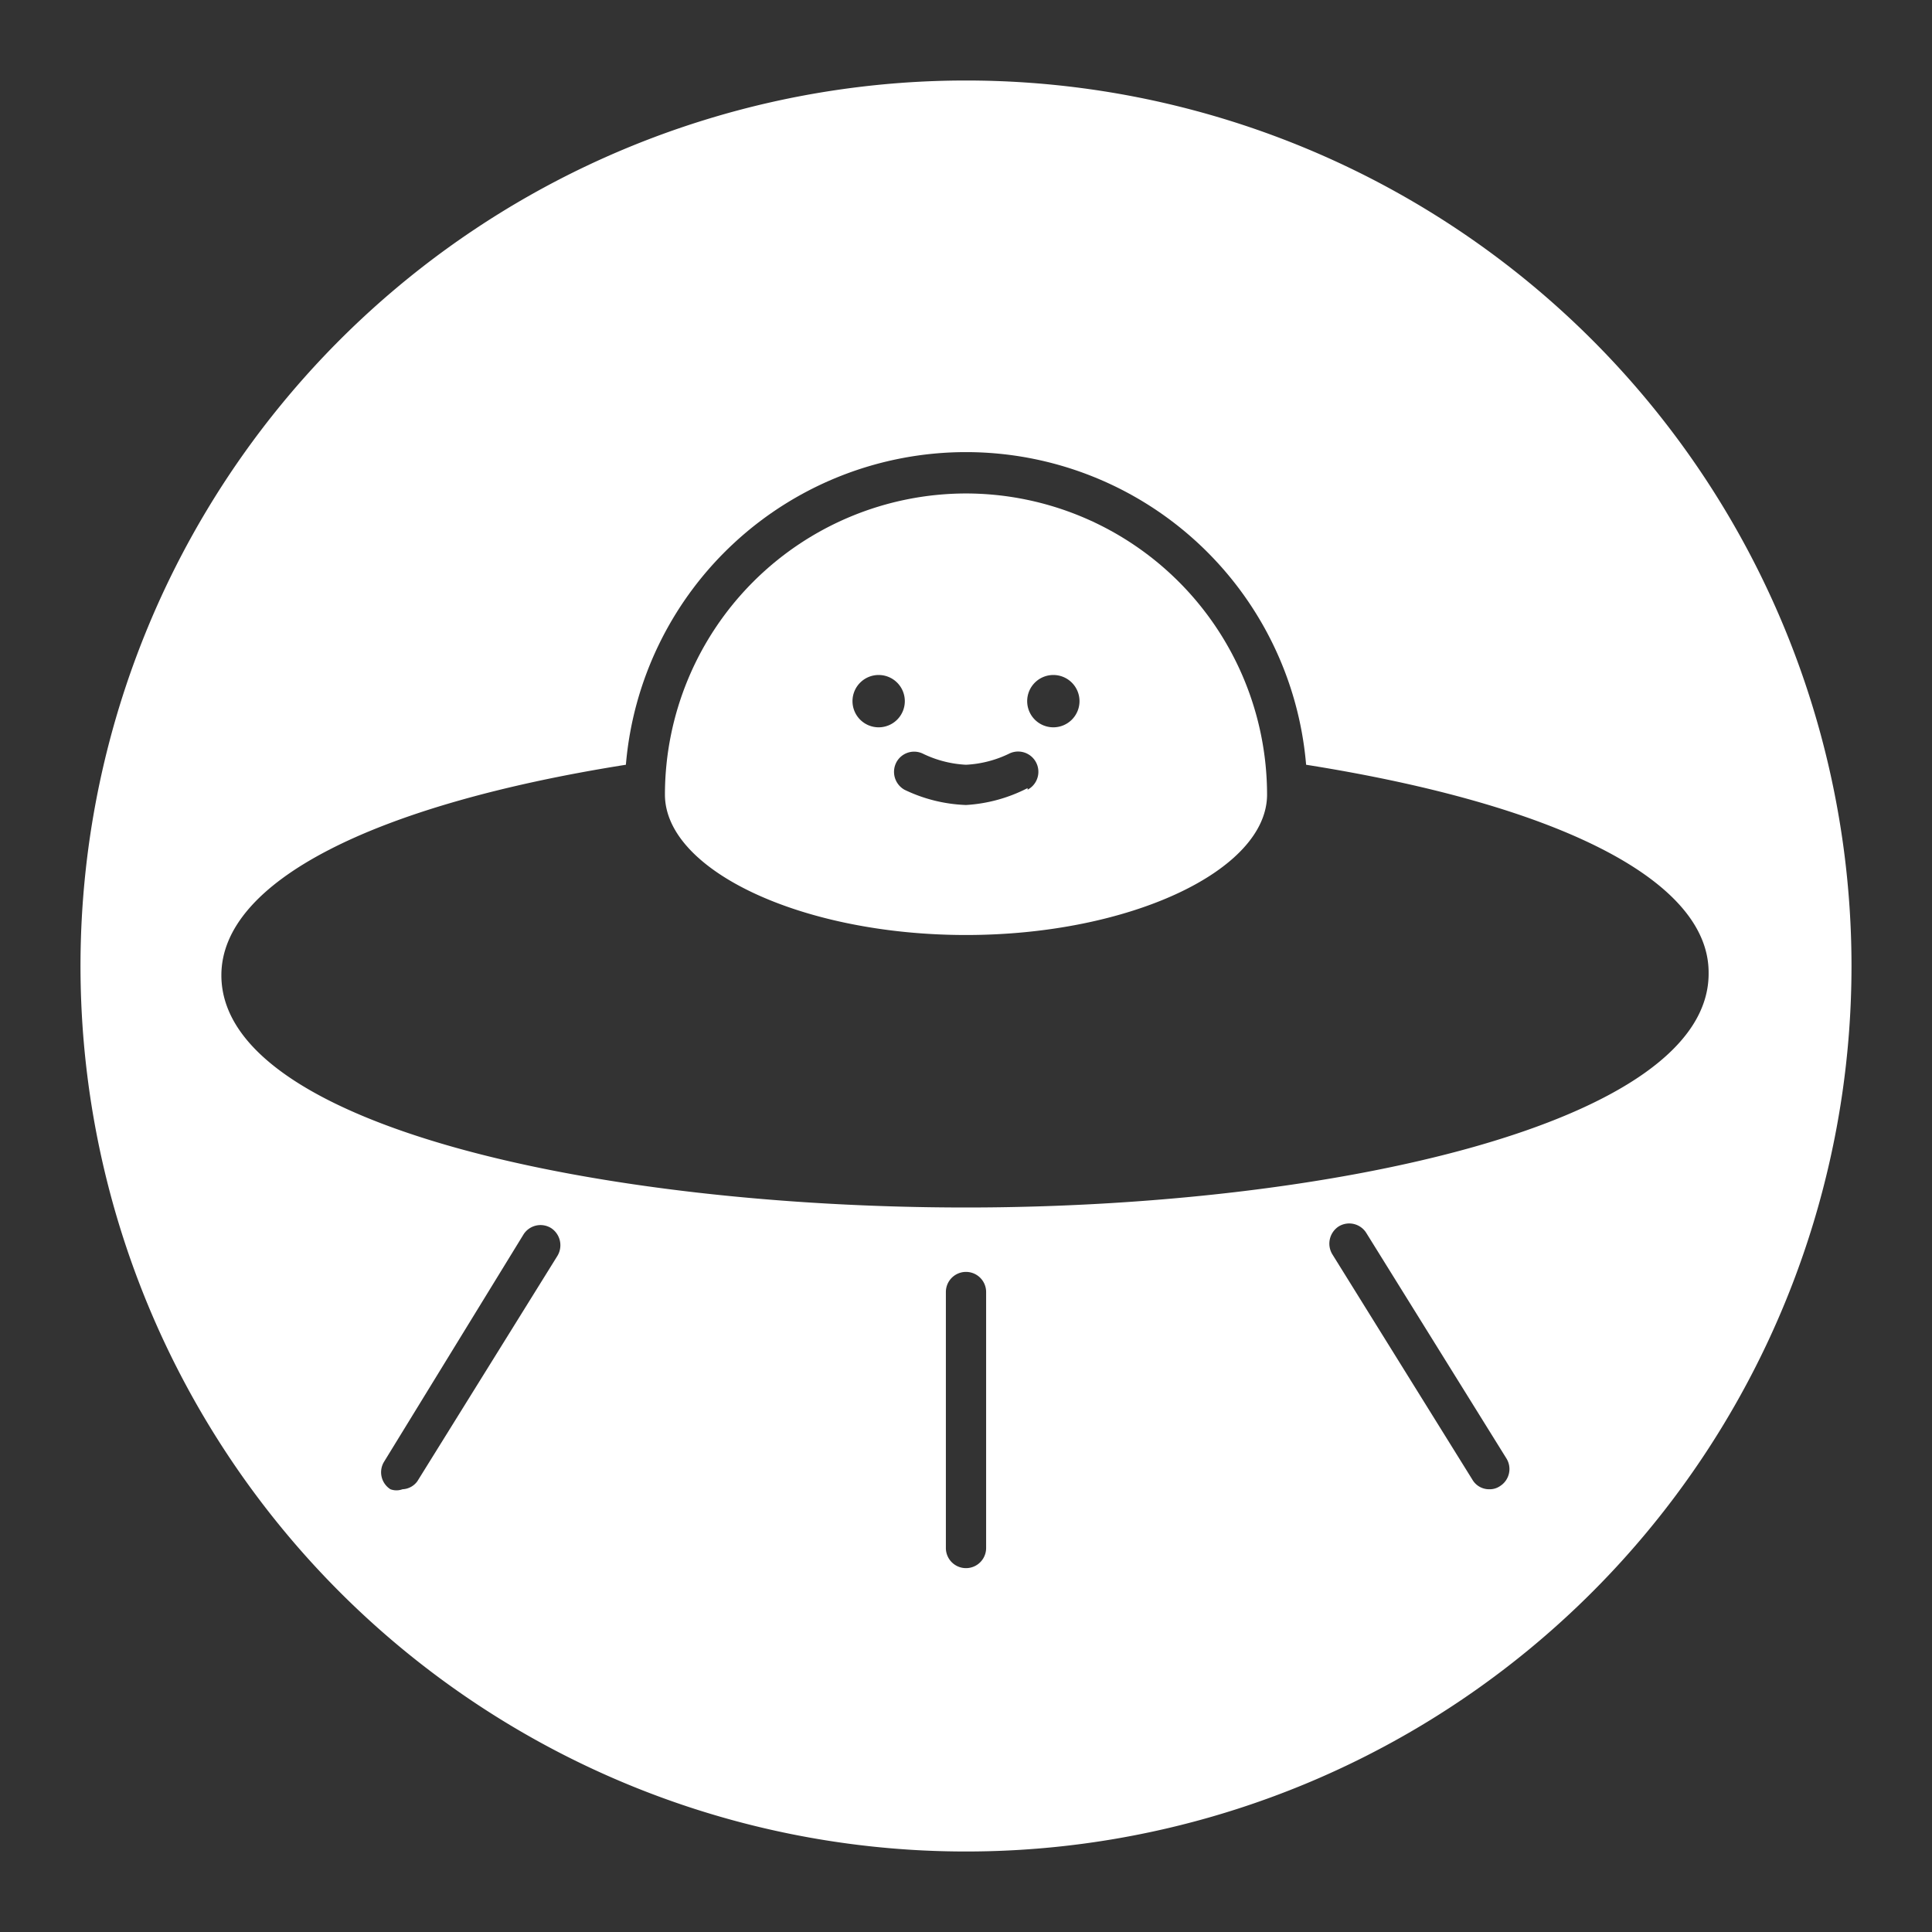 <svg id="Layer_1" data-name="Layer 1" xmlns="http://www.w3.org/2000/svg" viewBox="0 0 48 48"><rect x="0" y="0" width="48" height="48" fill="#333333" stroke="none"/><defs><style>.cls-1{fill:#fff;}</style></defs><title>Infinity</title><path class="cls-1" d="M24,2A22,22,0,1,0,46,24,22,22,0,0,0,24,2Zm.5,36.46a.5.5,0,0,1-1,0V32.1a.5.5,0,0,1,1,0ZM24,30c-9,0-18.5-2-18.5-5.77C5.5,21.91,9.25,20,15.55,19a8.48,8.48,0,0,1,16.9,0c6.3,1,10,2.88,10,5.16C42.5,27.93,33,30,24,30ZM10,37A.43.43,0,0,1,9.7,37a.5.5,0,0,1-.16-.68L13,30.68a.5.5,0,0,1,.69-.17.51.51,0,0,1,.16.69l-3.48,5.6A.48.48,0,0,1,10,37Zm27,0a.48.48,0,0,1-.42-.24l-3.48-5.6a.51.51,0,0,1,.16-.69.5.5,0,0,1,.69.17l3.48,5.6a.5.5,0,0,1-.16.68A.45.45,0,0,1,37,37Z"/><path class="cls-1" d="M24,12.26a7.49,7.49,0,0,0-7.48,7.48c0,1.89,3.42,3.49,7.48,3.49s7.48-1.6,7.48-3.49A7.49,7.49,0,0,0,24,12.26Zm-2.82,5.16a.65.65,0,1,1,.65.65A.65.65,0,0,1,21.18,17.42Zm4.35,2.16A3.82,3.82,0,0,1,24,20a3.82,3.82,0,0,1-1.53-.38.51.51,0,0,1-.2-.68.5.5,0,0,1,.67-.21A2.77,2.77,0,0,0,24,19a2.77,2.77,0,0,0,1.06-.27.5.5,0,0,1,.47.89Zm.64-1.51a.65.65,0,1,1,.65-.65A.65.65,0,0,1,26.17,18.07Z"/></svg>